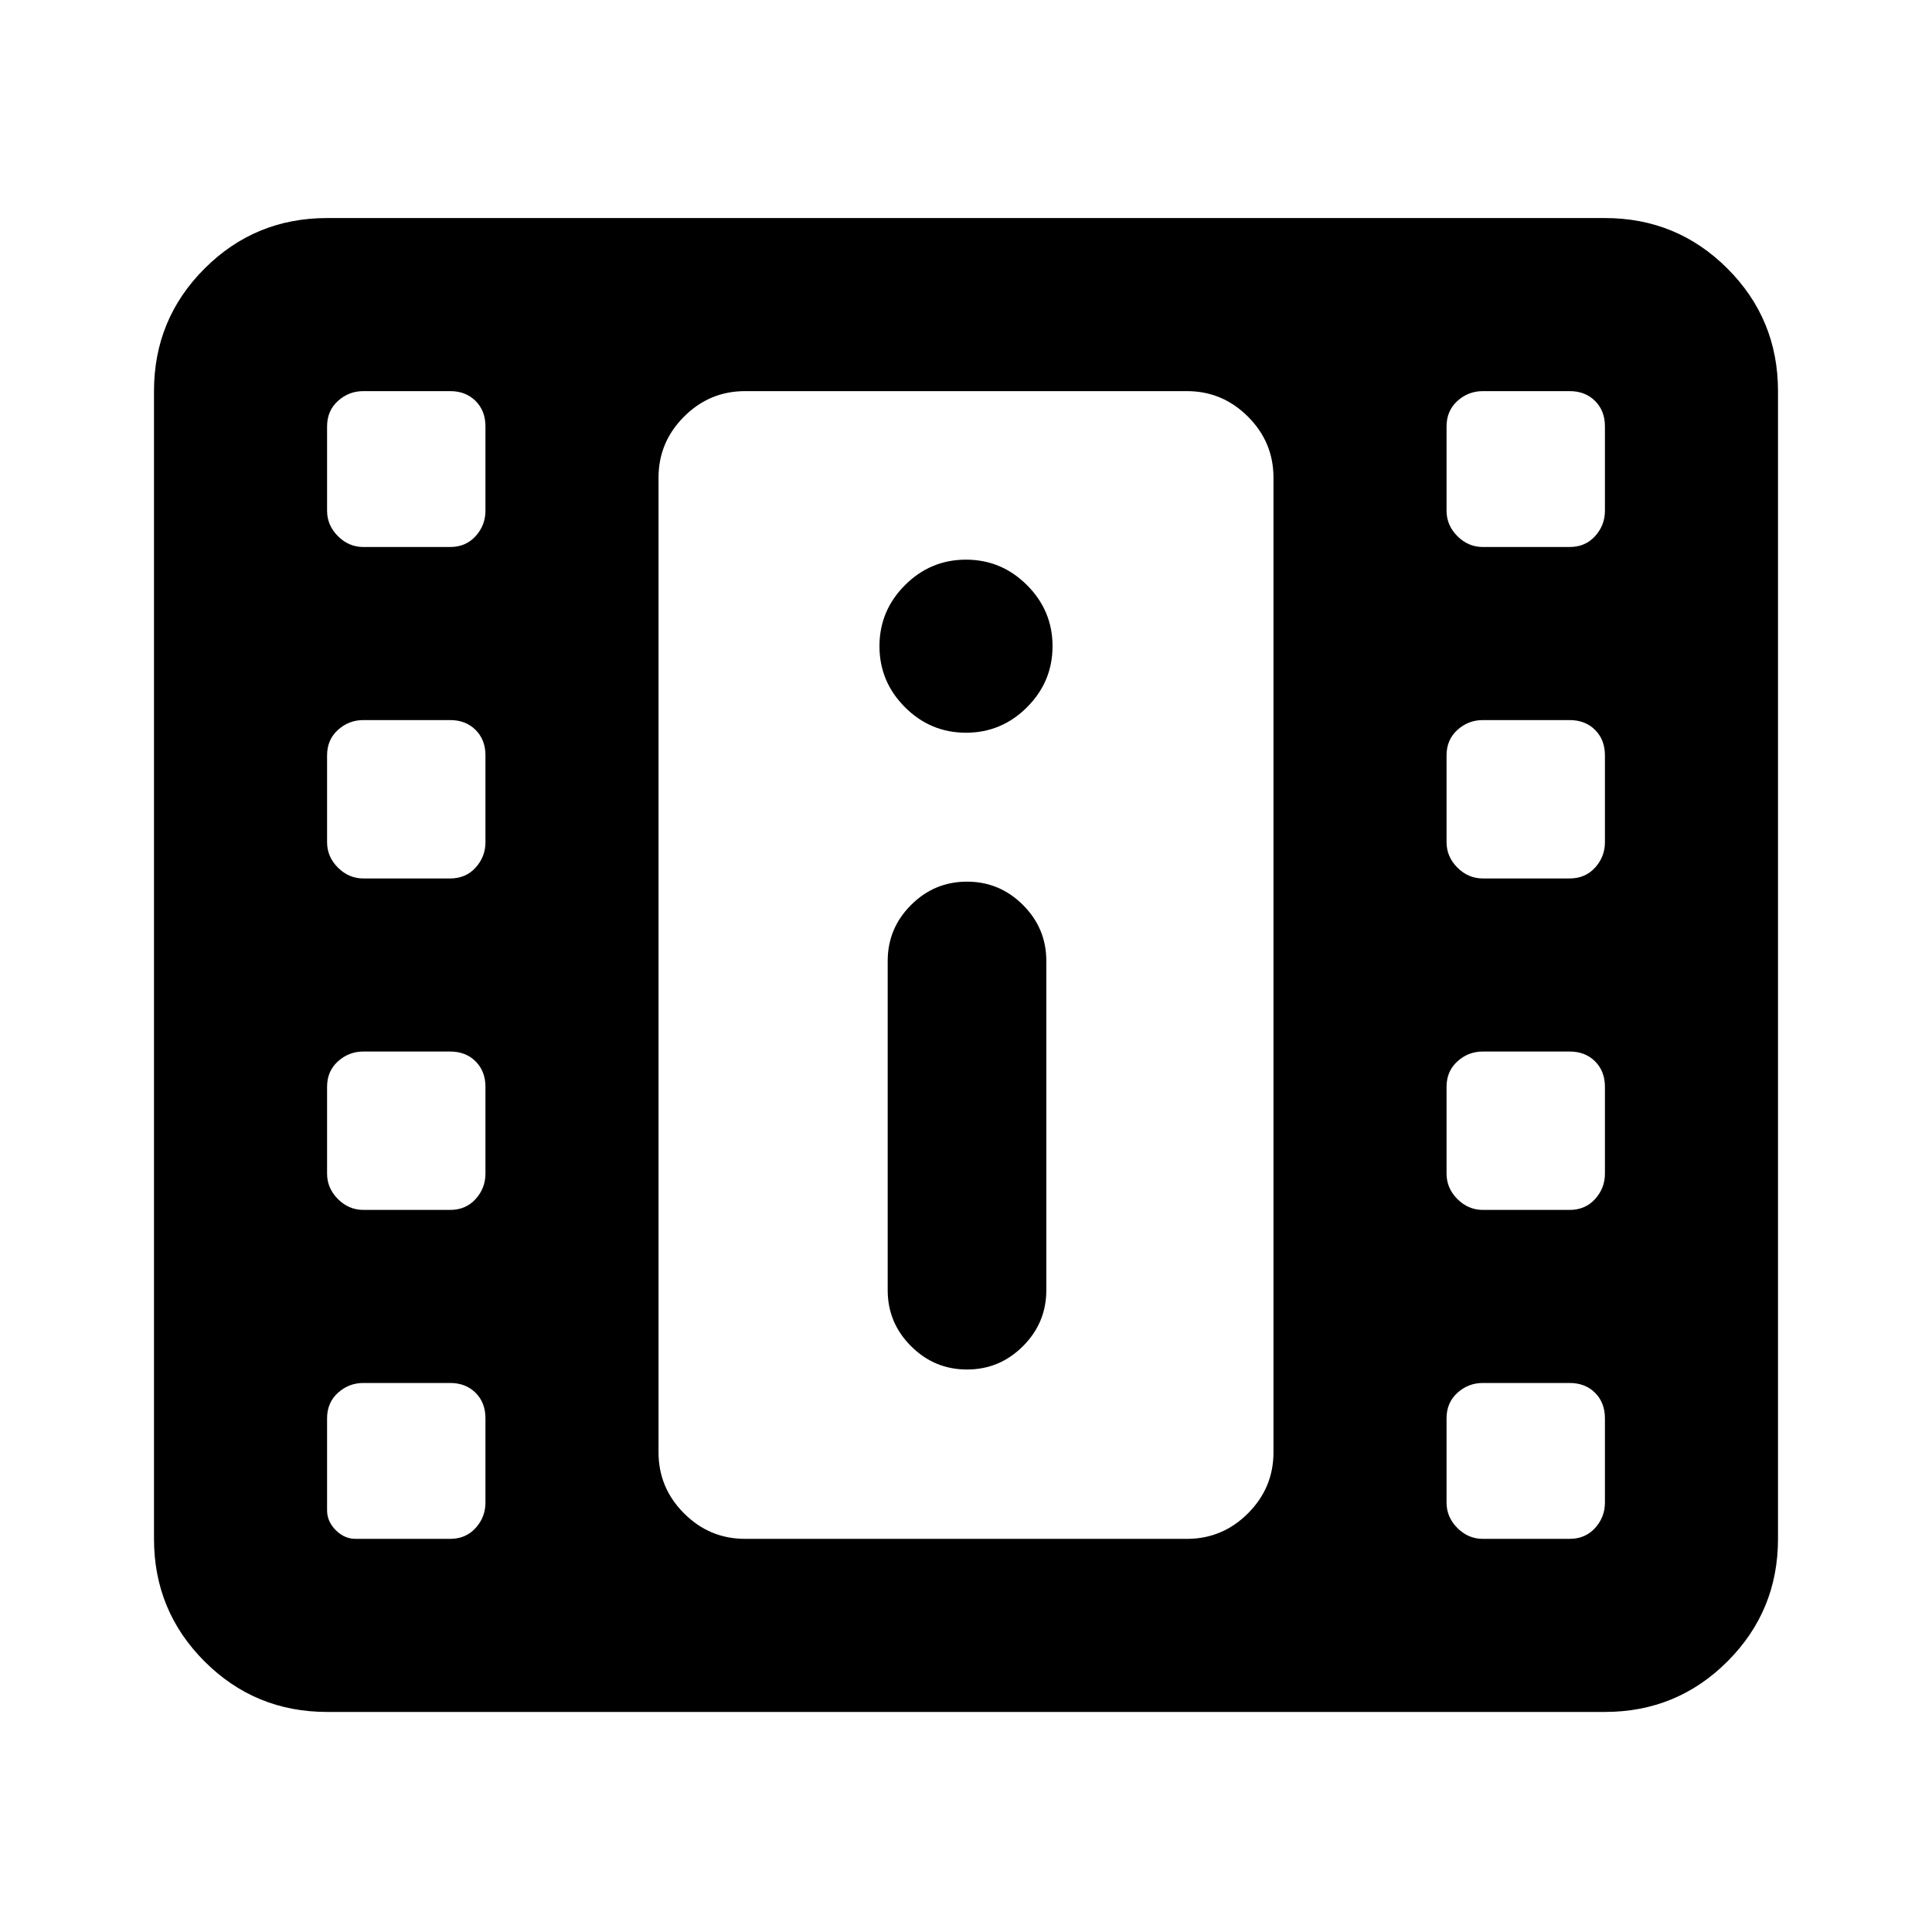 <svg xmlns="http://www.w3.org/2000/svg" height="24" viewBox="0 -960 960 960" width="24"><path d="M162.522-109.347q-35.783 0-60.892-25.109-25.108-25.109-25.108-60.892v-570.304q0-35.783 25.108-60.892 25.109-25.109 60.892-25.109h634.956q35.783 0 60.892 25.109t25.109 60.892v570.304q0 35.783-25.109 60.892t-60.892 25.109H162.522Zm14.217-86.001h46.935q7.761 0 12.652-5.391 4.891-5.391 4.891-12.652v-41.87q0-7.76-4.891-12.652-4.891-4.891-12.652-4.891h-43.109q-7.261 0-12.652 4.891-5.391 4.892-5.391 12.652v45.696q0 5.587 4.315 9.902 4.315 4.315 9.902 4.315Zm560.087 0h43.109q7.761 0 12.652-5.391 4.891-5.391 4.891-12.652v-41.87q0-7.76-4.891-12.652-4.891-4.891-12.652-4.891h-43.109q-7.261 0-12.652 4.891-5.391 4.892-5.391 12.652v41.87q0 7.261 5.391 12.652 5.391 5.391 12.652 5.391ZM480.5-279.5q16.217 0 27.815-11.598 11.598-11.598 11.598-27.815V-482.5q0-16.217-11.598-27.815-11.598-11.598-27.815-11.598t-27.815 11.598q-11.598 11.598-11.598 27.815v163.587q0 16.217 11.598 27.815Q464.283-279.5 480.5-279.5Zm-299.935-79.304h43.109q7.761 0 12.652-5.392 4.891-5.391 4.891-12.652v-43.108q0-7.761-4.891-12.653-4.891-4.891-12.652-4.891h-43.109q-7.261 0-12.652 4.891-5.391 4.892-5.391 12.653v43.108q0 7.261 5.391 12.652 5.391 5.392 12.652 5.392Zm556.261 0h43.109q7.761 0 12.652-5.392 4.891-5.391 4.891-12.652v-43.108q0-7.761-4.891-12.653-4.891-4.891-12.652-4.891h-43.109q-7.261 0-12.652 4.891-5.391 4.892-5.391 12.653v43.108q0 7.261 5.391 12.652 5.391 5.392 12.652 5.392ZM180.565-523.5h43.109q7.761 0 12.652-5.391 4.891-5.392 4.891-12.653v-43.108q0-7.761-4.891-12.652-4.891-4.892-12.652-4.892h-43.109q-7.261 0-12.652 4.892-5.391 4.891-5.391 12.652v43.108q0 7.261 5.391 12.653 5.391 5.391 12.652 5.391Zm556.261 0h43.109q7.761 0 12.652-5.391 4.891-5.392 4.891-12.653v-43.108q0-7.761-4.891-12.652-4.891-4.892-12.652-4.892h-43.109q-7.261 0-12.652 4.892-5.391 4.891-5.391 12.652v43.108q0 7.261 5.391 12.653 5.391 5.391 12.652 5.391ZM480-595.913q17.652 0 30.326-12.674T523-638.913q0-17.652-12.674-30.326T480-681.913q-17.652 0-30.326 12.674T437-638.913q0 17.652 12.674 30.326T480-595.913Zm-299.435-92.283h43.109q7.761 0 12.652-5.391 4.891-5.392 4.891-12.652v-41.87q0-7.761-4.891-12.652-4.891-4.891-12.652-4.891h-43.109q-7.261 0-12.652 4.891-5.391 4.891-5.391 12.652v41.87q0 7.26 5.391 12.652 5.391 5.391 12.652 5.391Zm556.261 0h43.109q7.761 0 12.652-5.391 4.891-5.392 4.891-12.652v-41.87q0-7.761-4.891-12.652-4.891-4.891-12.652-4.891h-43.109q-7.261 0-12.652 4.891-5.391 4.891-5.391 12.652v41.87q0 7.26 5.391 12.652 5.391 5.391 12.652 5.391ZM370.218-195.348h219.564q17.653 0 30.327-12.674 12.673-12.674 12.673-30.326v-484.304q0-17.652-12.673-30.326-12.674-12.674-30.327-12.674H370.218q-17.653 0-30.327 12.674-12.673 12.674-12.673 30.326v484.304q0 17.652 12.673 30.326 12.674 12.674 30.327 12.674Zm-43-570.304h305.564-305.564Z"/></svg>